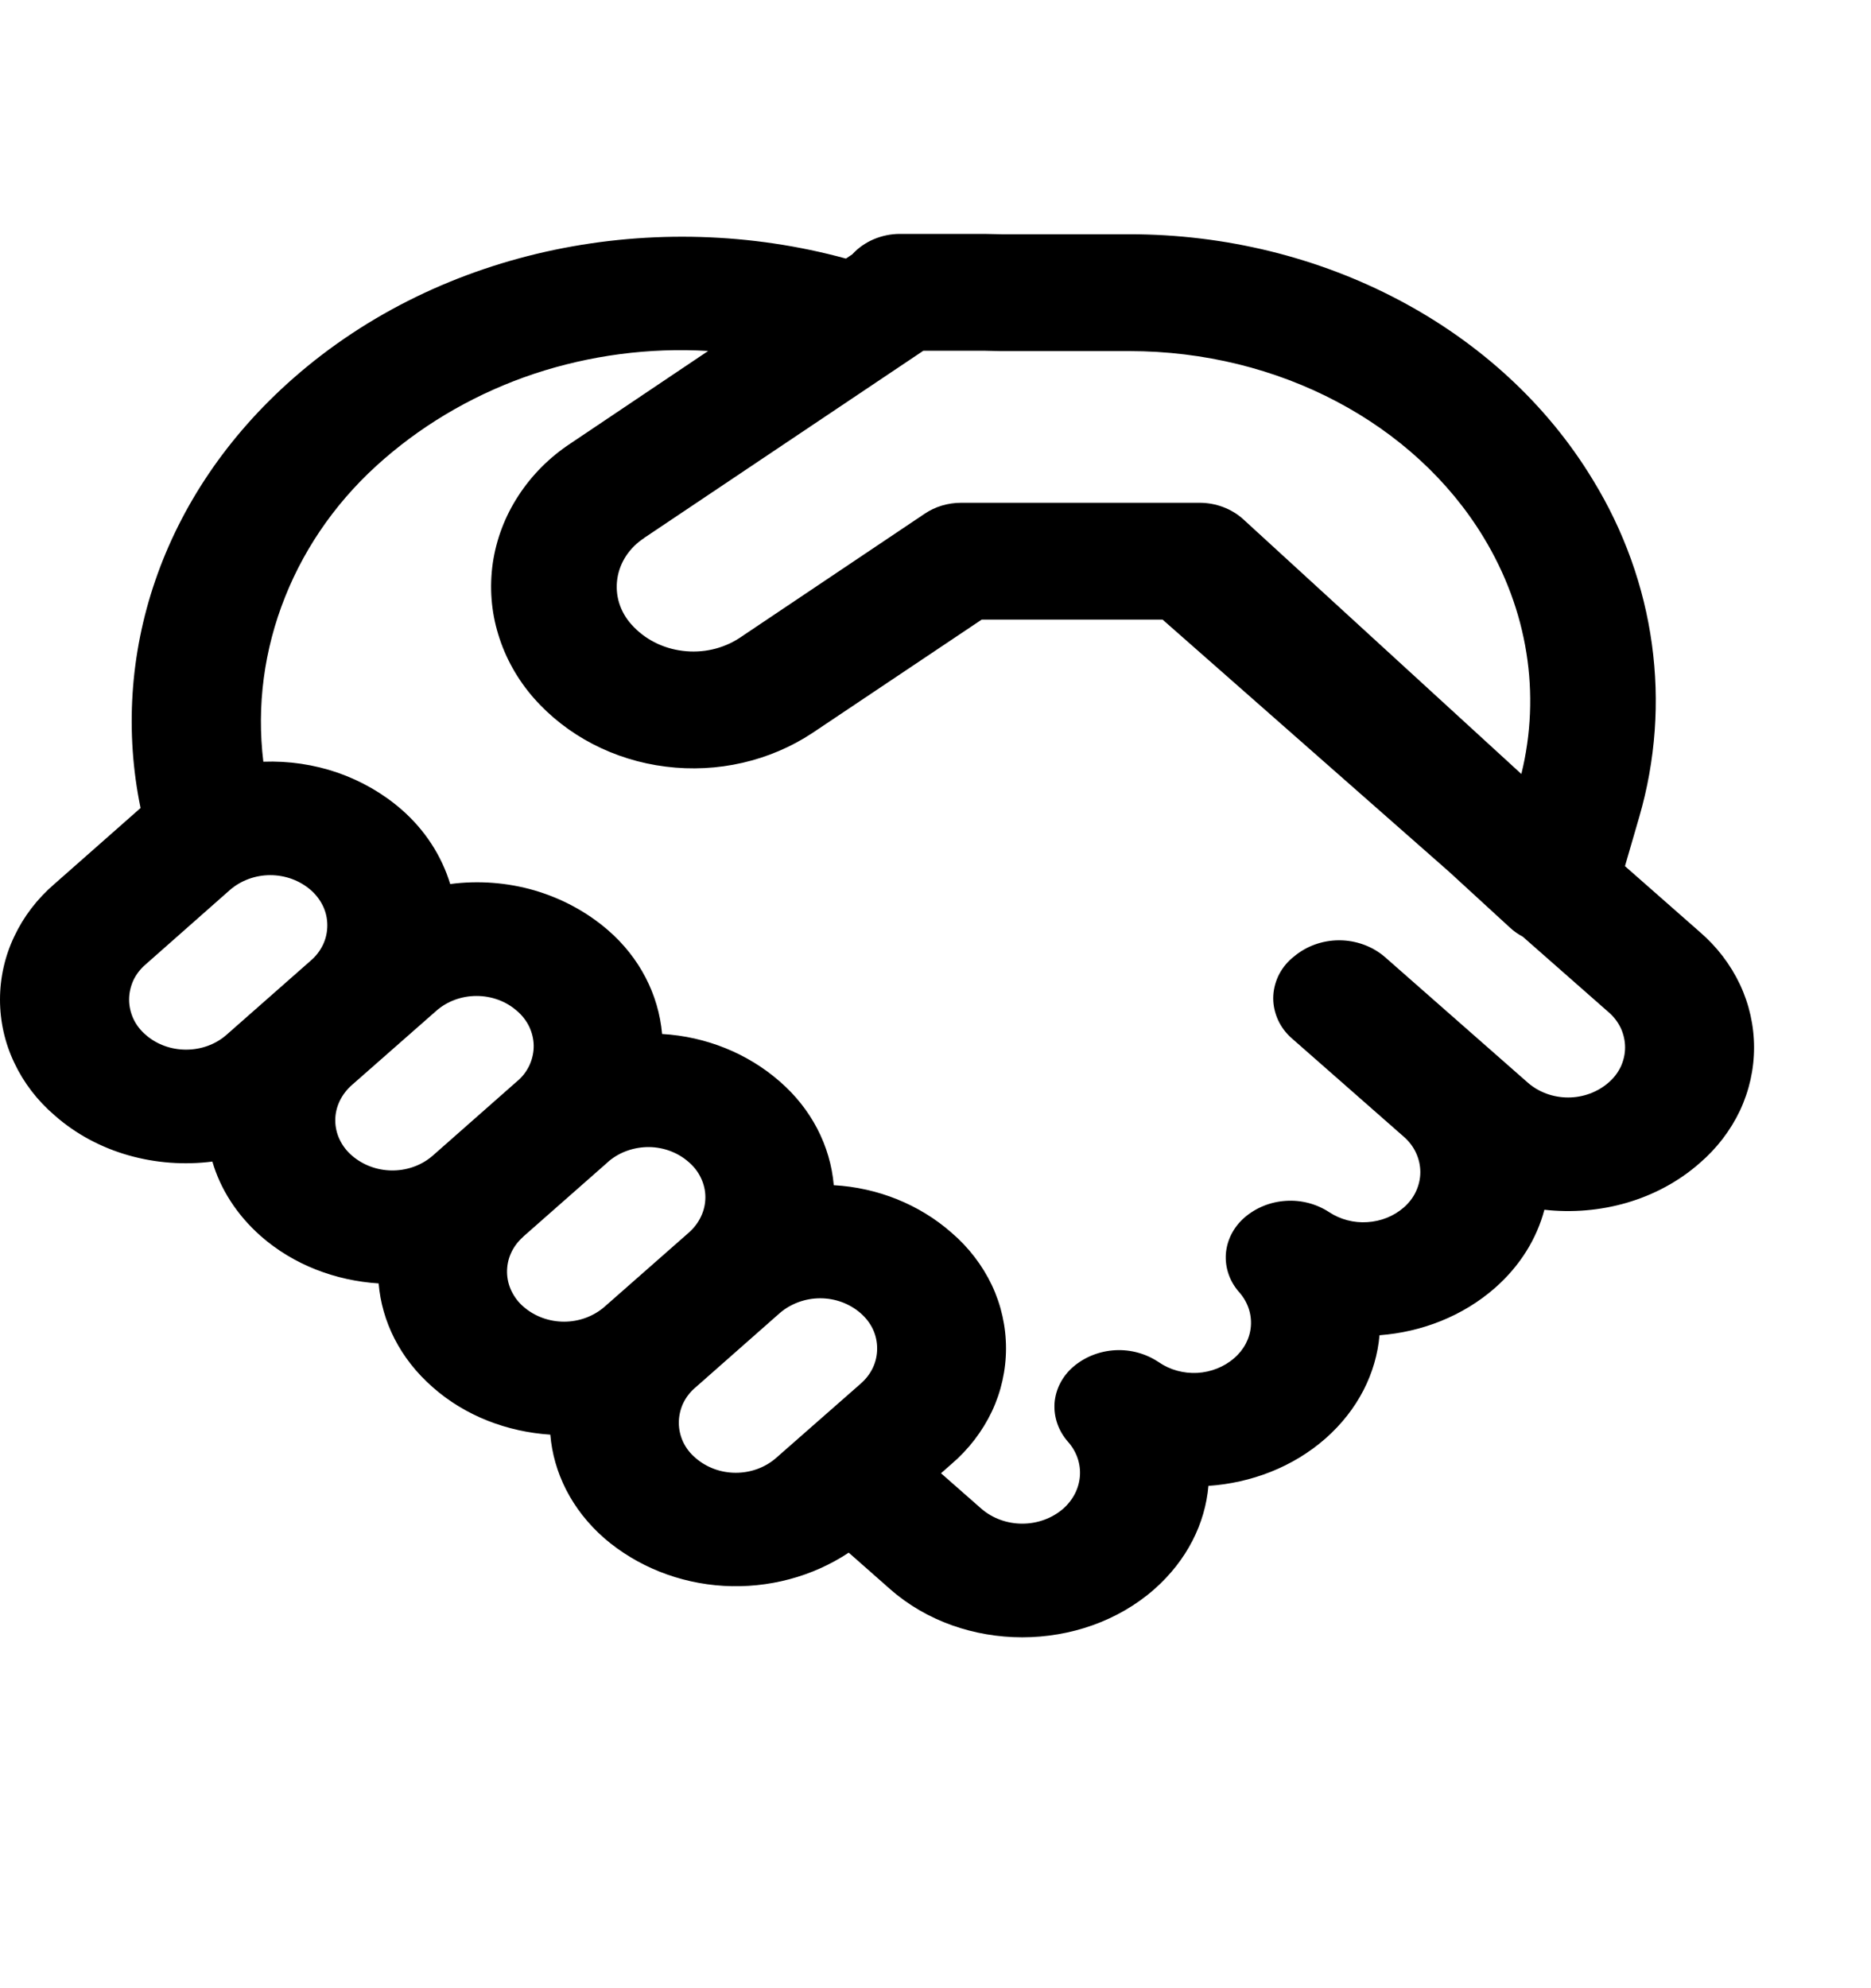 <svg width="16" height="17" viewBox="0 0 16 17" fill="none" xmlns="http://www.w3.org/2000/svg">
										<path d="M7.696 2C7.618 2 7.542 2.016 7.471 2.046C7.401 2.076 7.338 2.12 7.288 2.175L7.234 2.211C5.618 1.769 3.784 2.111 2.505 3.237C1.37 4.236 0.936 5.617 1.202 6.909L1.186 6.923L0.466 7.558C0.319 7.684 0.202 7.837 0.122 8.007C0.041 8.177 0 8.361 0 8.547C0 8.733 0.041 8.917 0.122 9.087C0.202 9.257 0.319 9.41 0.466 9.536C0.833 9.861 1.338 9.993 1.816 9.932C1.884 10.165 2.023 10.386 2.23 10.569C2.511 10.816 2.87 10.95 3.238 10.974C3.265 11.297 3.418 11.614 3.7 11.861C3.979 12.108 4.339 12.243 4.706 12.267C4.733 12.589 4.886 12.906 5.168 13.153C5.448 13.394 5.809 13.538 6.189 13.56C6.57 13.582 6.947 13.482 7.258 13.276L7.612 13.588C8.235 14.137 9.248 14.137 9.872 13.588C10.151 13.341 10.306 13.027 10.334 12.705C10.699 12.68 11.056 12.545 11.335 12.3C11.614 12.054 11.769 11.739 11.797 11.417C12.156 11.39 12.508 11.255 12.785 11.012C13.001 10.822 13.142 10.589 13.207 10.344C13.679 10.397 14.172 10.264 14.534 9.946C14.681 9.82 14.798 9.667 14.879 9.497C14.959 9.326 15 9.143 15 8.957C15 8.771 14.959 8.587 14.879 8.417C14.798 8.246 14.681 8.093 14.534 7.967L13.896 7.406L14.018 6.986C14.3 6.013 14.157 4.977 13.621 4.102C12.832 2.8 11.304 2.003 9.658 2.003H8.564L8.416 2H7.696ZM12.392 7.454L12.914 7.933C12.946 7.963 12.983 7.988 13.022 8.009L13.754 8.653C13.799 8.691 13.835 8.738 13.86 8.79C13.884 8.842 13.897 8.899 13.897 8.956C13.897 9.013 13.884 9.069 13.86 9.121C13.835 9.173 13.799 9.22 13.754 9.258C13.66 9.339 13.537 9.384 13.41 9.384C13.282 9.384 13.159 9.339 13.066 9.258L11.842 8.182C11.736 8.091 11.596 8.04 11.452 8.04C11.307 8.04 11.168 8.091 11.062 8.182L11.049 8.192C10.998 8.236 10.958 8.289 10.93 8.348C10.903 8.408 10.888 8.471 10.888 8.536C10.888 8.6 10.903 8.664 10.93 8.723C10.958 8.783 10.998 8.836 11.049 8.88L12.004 9.719C12.049 9.758 12.085 9.805 12.109 9.857C12.133 9.909 12.146 9.965 12.146 10.022C12.146 10.079 12.133 10.135 12.109 10.187C12.085 10.239 12.049 10.286 12.004 10.325C11.919 10.399 11.809 10.443 11.693 10.45C11.577 10.458 11.462 10.427 11.367 10.365C11.259 10.294 11.128 10.259 10.996 10.268C10.864 10.276 10.739 10.327 10.642 10.411C10.549 10.492 10.492 10.603 10.483 10.722C10.475 10.84 10.516 10.958 10.597 11.049C10.669 11.13 10.705 11.234 10.697 11.339C10.689 11.444 10.637 11.542 10.554 11.613C10.468 11.688 10.356 11.732 10.239 11.739C10.121 11.745 10.005 11.713 9.91 11.648C9.802 11.575 9.671 11.538 9.538 11.545C9.405 11.552 9.279 11.601 9.18 11.685C9.085 11.766 9.027 11.878 9.018 11.997C9.01 12.117 9.051 12.235 9.133 12.328C9.283 12.497 9.269 12.744 9.091 12.901C8.996 12.983 8.871 13.028 8.742 13.028C8.613 13.028 8.488 12.983 8.393 12.901L8.047 12.597L8.137 12.518C8.284 12.392 8.401 12.239 8.482 12.069C8.562 11.899 8.603 11.715 8.603 11.529C8.603 11.343 8.562 11.159 8.482 10.989C8.401 10.819 8.284 10.666 8.137 10.54C7.863 10.299 7.506 10.155 7.13 10.134C7.101 9.795 6.936 9.479 6.668 9.247C6.394 9.007 6.038 8.863 5.662 8.841C5.632 8.502 5.468 8.186 5.2 7.954C5.021 7.799 4.807 7.683 4.573 7.614C4.34 7.546 4.092 7.527 3.85 7.559C3.776 7.316 3.633 7.096 3.435 6.923C3.277 6.785 3.091 6.678 2.888 6.607C2.685 6.537 2.468 6.505 2.252 6.513C2.194 6.036 2.258 5.554 2.438 5.104C2.617 4.654 2.907 4.25 3.285 3.924C3.655 3.603 4.092 3.355 4.568 3.196C5.045 3.038 5.551 2.971 6.056 3.001L4.88 3.791C4.699 3.91 4.547 4.063 4.433 4.239C4.318 4.415 4.244 4.611 4.214 4.815C4.185 5.02 4.2 5.227 4.261 5.425C4.321 5.623 4.424 5.808 4.564 5.968C4.847 6.29 5.25 6.5 5.693 6.555C6.135 6.611 6.584 6.508 6.948 6.267L8.395 5.298H9.942L12.392 7.454ZM5.508 4.6L7.896 2.999H8.417L8.551 3.002H9.657C10.937 3.002 12.097 3.622 12.686 4.593C13.065 5.216 13.178 5.933 13.01 6.618L10.633 4.441C10.533 4.35 10.398 4.299 10.258 4.299H8.22C8.108 4.299 7.998 4.331 7.907 4.393L6.321 5.457C6.18 5.548 6.007 5.587 5.837 5.565C5.666 5.544 5.511 5.464 5.401 5.341C5.352 5.287 5.316 5.224 5.295 5.157C5.274 5.089 5.269 5.019 5.279 4.949C5.289 4.879 5.315 4.813 5.354 4.753C5.394 4.693 5.446 4.641 5.508 4.601M6.67 11.226C6.764 11.146 6.887 11.101 7.014 11.101C7.142 11.101 7.264 11.146 7.358 11.227C7.403 11.266 7.439 11.312 7.464 11.364C7.489 11.417 7.501 11.473 7.501 11.53C7.501 11.587 7.489 11.643 7.464 11.696C7.439 11.748 7.403 11.794 7.358 11.833L6.636 12.467C6.543 12.548 6.42 12.593 6.292 12.593C6.165 12.593 6.042 12.548 5.949 12.467C5.903 12.429 5.867 12.382 5.842 12.33C5.818 12.278 5.805 12.222 5.805 12.165C5.805 12.108 5.818 12.051 5.842 11.999C5.867 11.947 5.903 11.9 5.949 11.862L6.67 11.226ZM5.891 10.539L5.168 11.175C5.074 11.256 4.951 11.301 4.824 11.301C4.696 11.301 4.573 11.256 4.479 11.175C4.435 11.138 4.4 11.092 4.375 11.041C4.35 10.99 4.337 10.935 4.336 10.88C4.335 10.824 4.346 10.768 4.369 10.717C4.392 10.665 4.426 10.619 4.469 10.58L4.479 10.57L5.2 9.935L5.211 9.925C5.305 9.848 5.426 9.807 5.552 9.808C5.677 9.81 5.797 9.855 5.888 9.935C5.933 9.973 5.97 10.02 5.994 10.072C6.019 10.124 6.032 10.18 6.032 10.236C6.032 10.293 6.02 10.349 5.995 10.401C5.971 10.453 5.935 10.5 5.891 10.539ZM4.419 9.248L3.7 9.882L3.688 9.892C3.594 9.969 3.472 10.01 3.347 10.008C3.222 10.006 3.103 9.961 3.011 9.882C2.966 9.844 2.93 9.797 2.905 9.745C2.88 9.693 2.867 9.636 2.867 9.579C2.867 9.522 2.88 9.466 2.905 9.414C2.93 9.362 2.966 9.315 3.011 9.276L3.731 8.643C3.824 8.561 3.947 8.516 4.075 8.516C4.204 8.516 4.327 8.561 4.42 8.643C4.464 8.68 4.5 8.726 4.525 8.777C4.549 8.828 4.563 8.883 4.564 8.939C4.565 8.994 4.553 9.05 4.531 9.101C4.508 9.153 4.474 9.2 4.431 9.238L4.419 9.248ZM2.656 8.215L1.935 8.85C1.842 8.931 1.719 8.975 1.591 8.975C1.464 8.975 1.341 8.931 1.248 8.85C1.202 8.811 1.166 8.765 1.141 8.712C1.117 8.66 1.104 8.604 1.104 8.547C1.104 8.49 1.117 8.434 1.141 8.381C1.166 8.329 1.202 8.283 1.248 8.244L1.967 7.609C2.061 7.528 2.184 7.483 2.311 7.483C2.439 7.483 2.562 7.528 2.656 7.609C2.701 7.648 2.737 7.695 2.762 7.747C2.787 7.799 2.799 7.855 2.799 7.912C2.799 7.969 2.787 8.026 2.762 8.078C2.737 8.13 2.701 8.177 2.656 8.215Z" fill="black"></path>
									</svg>